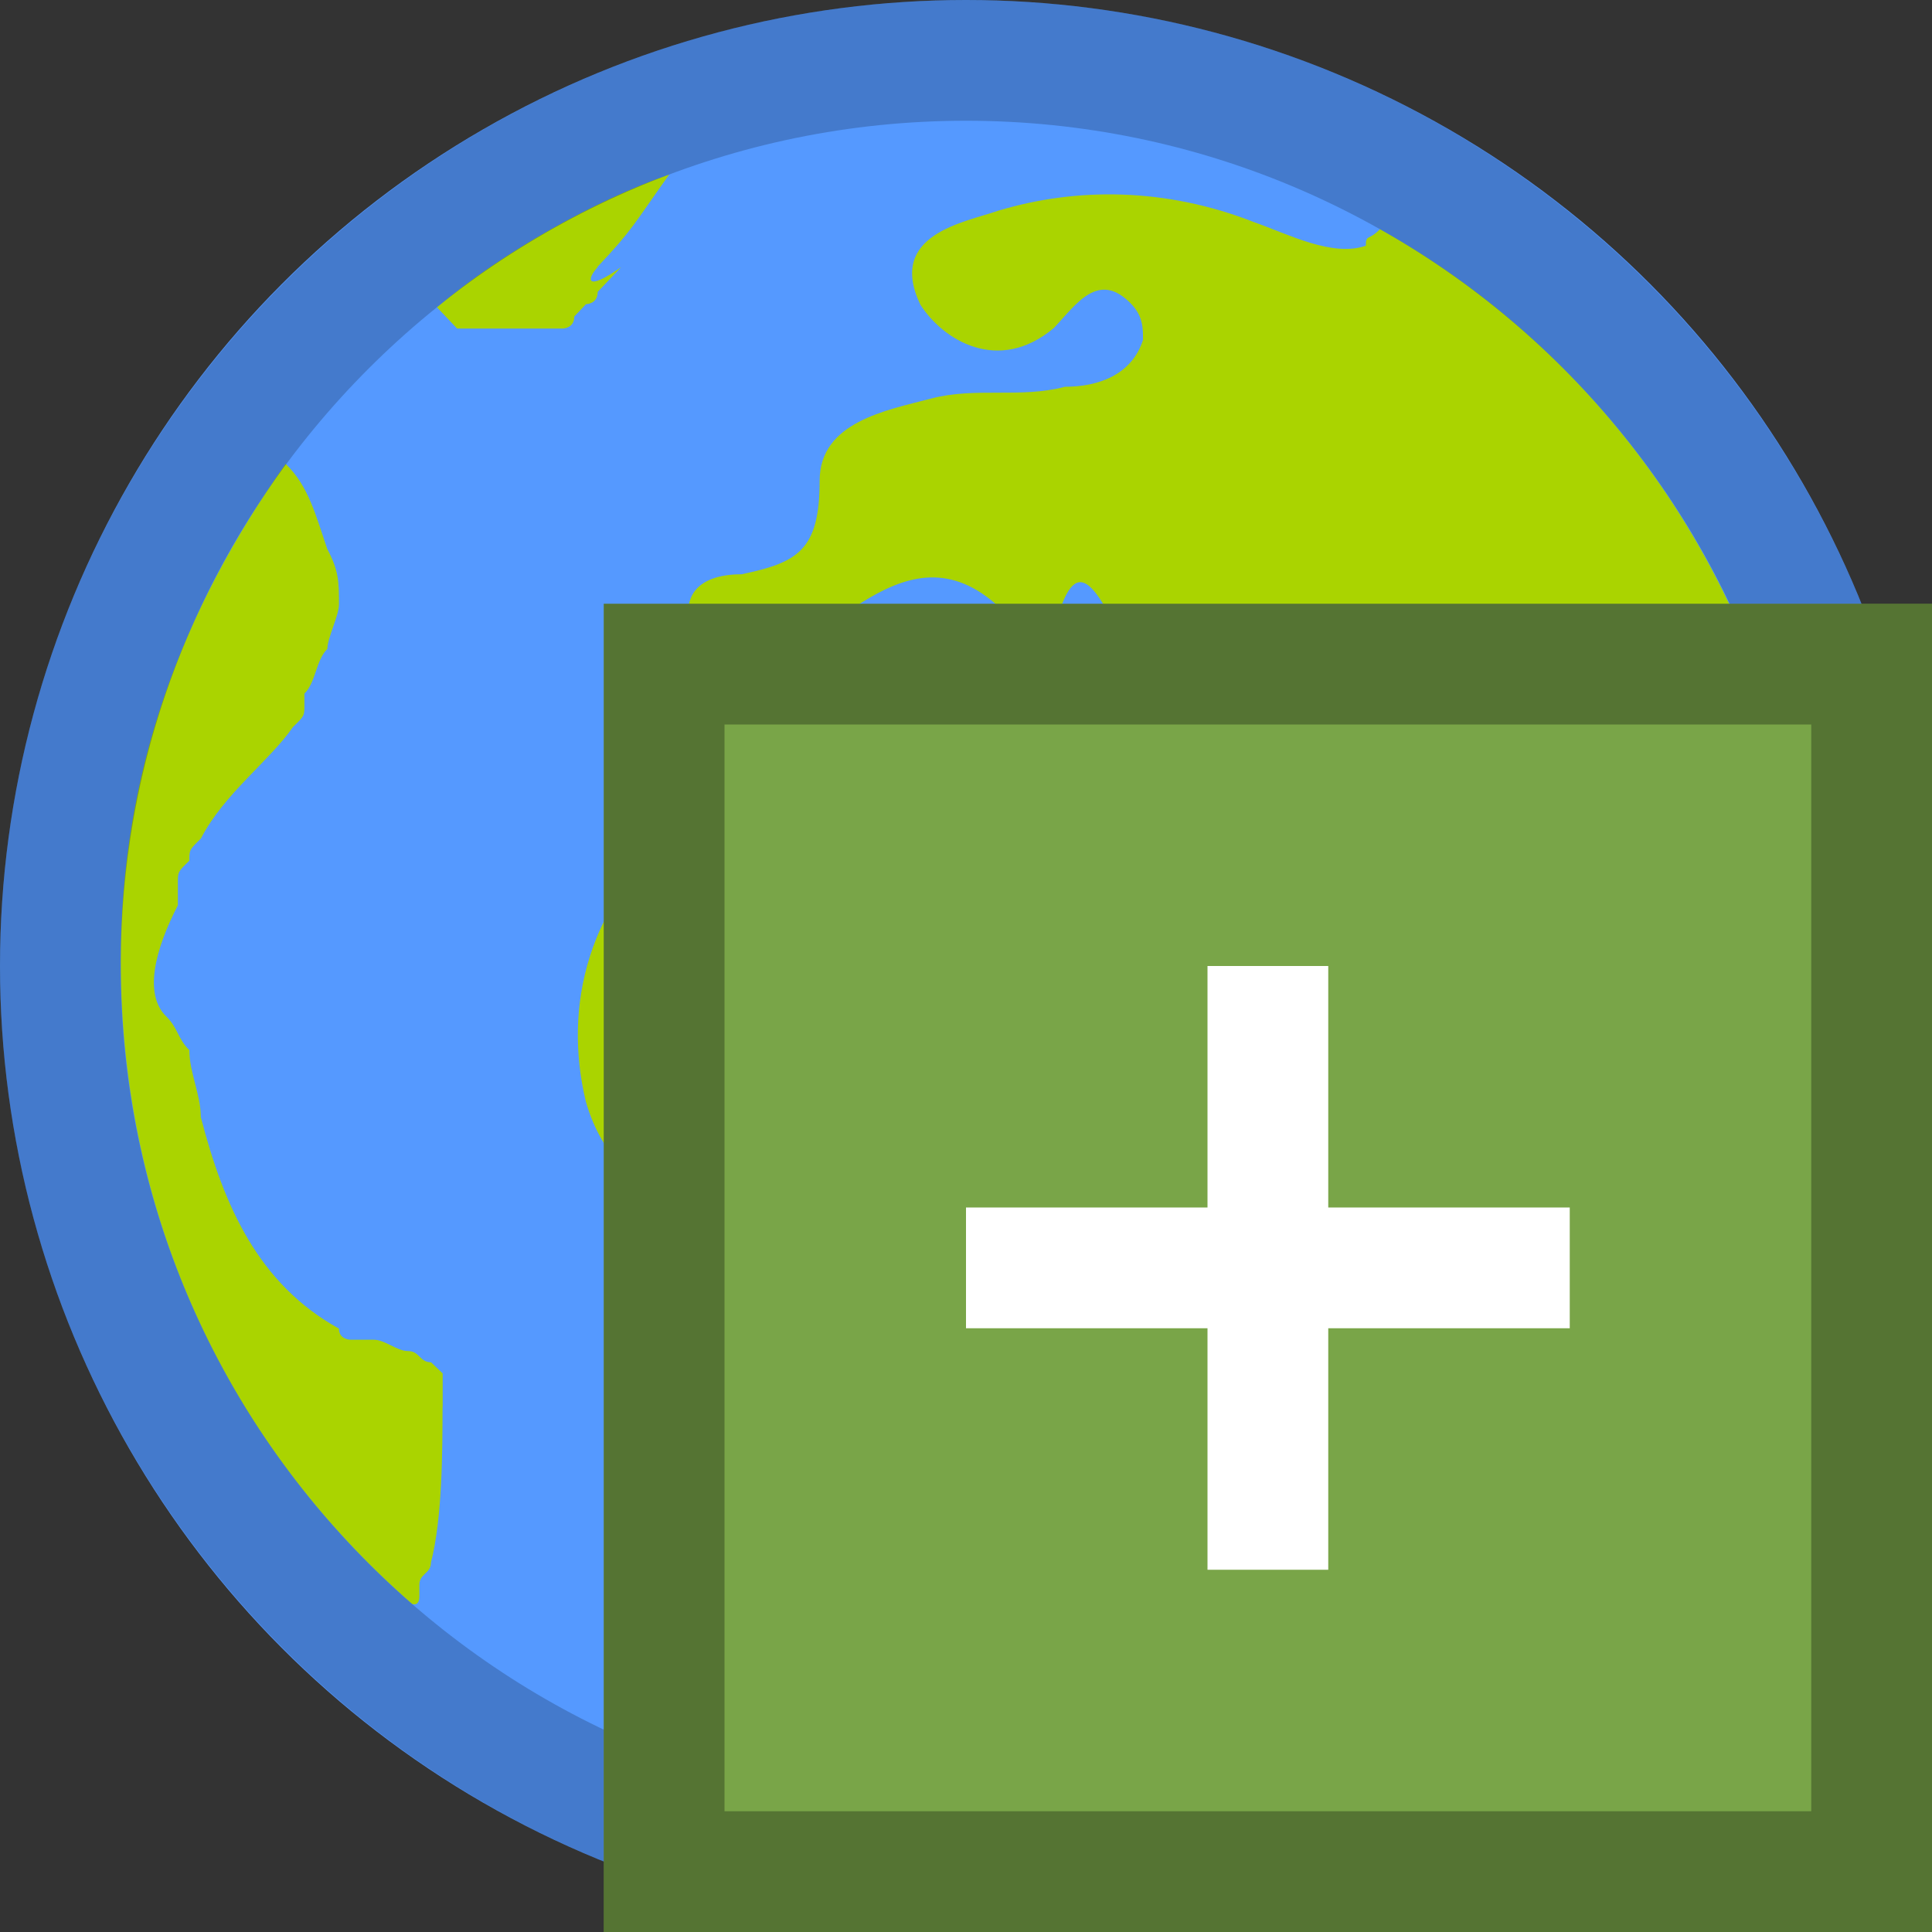 <svg xmlns="http://www.w3.org/2000/svg" viewBox="0 0 16 16"><rect x="0" y="0" width="16" height="16" fill="#333333" stroke="none"/><circle fill="#59F" cx="8" cy="8" r="8"/><path fill="#AAD400" d="M14.973 7.378c-.22-2.364-1.602-4.393-3.545-5.48-.092.097-.117.04-.117.137-.276.097-.645-.097-.922-.194-.738-.29-1.476-.29-2.122-.096-.277.097-.922.194-.646.776.184.292.645.583 1.107.195.184-.194.37-.485.645-.194.093.1.093.196.093.293-.093.29-.37.388-.646.388-.37.098-.74 0-1.11.098-.37.097-.922.194-.922.68 0 .58-.185.678-.647.775-.37 0-.552.194-.37.582.094.29.37.29.556.194.738-.39 1.384-1.36 2.214-.195l.184-.097c.185-.776.37-.29.554 0l.277.29c1.107-1.066.83.486 1.2.776-.74-.194-1.57.582-2.215.097-1.107-.87-1.845-.483-2.86.39-.83.68-1.015 1.55-.83 2.327.276.97 1.29 1.067 2.122.873.276-.098.83-.098.83.096-.185.873.83 1.455.46 2.424-.276.776.186 1.746.83 2.037.647.29 1.2-.485 1.478-1.164.092-.097 0-.29.092-.388.738-.97.646-2.424 1.568-3.394.277-.29 1.2-1.356.46-2.23 1.754-.484 1.11 1.26 1.478 2.038.276-.582.46-1.164.645-1.65.092-.29.16-.38.16-.38zM4.948 2.21c.29-.306.303-.356.594-.765-.61.214-1.374.638-1.923 1.1l.167.176h.873s.097 0 .097-.1l.097-.102s.097 0 .097-.102l.097-.102.097-.103c-.29.206-.29.104-.194 0 0 .104 0 .104 0 0 0 .104 0 0 0 0h-.002zM3.666 11.65s-.096-.092 0 0c-.096-.092-.096-.092 0 0v-.276l-.096-.092c-.095 0-.095-.093-.19-.093s-.19-.094-.286-.094h-.192s-.095 0-.095-.092c-.668-.37-.953-1.015-1.144-1.752 0-.185-.095-.37-.095-.554-.095-.093-.095-.185-.19-.278-.19-.184-.095-.553.095-.922v-.184c0-.093 0-.093.095-.185 0-.09 0-.09.096-.184.19-.37.572-.646.762-.923.095-.092.095-.092.095-.184v-.093c.095-.092.095-.277.19-.37 0-.09.096-.276.096-.368 0-.186 0-.278-.097-.46-.096-.28-.154-.52-.344-.704C1.51 5.046 1 6.392 1 7.96c0 2.122.902 4.005 2.413 5.323 0 0 .06.026.06-.064v-.095c0-.092.096-.092.096-.184.095-.37.095-.92.096-1.29z"/><path opacity=".2" d="M8 16c-4.41 0-8-3.59-8-8s3.59-8 8-8 8 3.59 8 8-3.59 8-8 8zM8 1C4.14 1 1 4.14 1 8s3.14 7 7 7 7-3.14 7-7-3.14-7-7-7z"/><g><path fill="#79A548" d="M5 5h11v11H5z"/><path opacity=".3" d="M15 6v9H6V6h9m1-1H5v11h11V5z"/><path fill="#FFF" d="M10 8h1v5h-1z"/><path fill="#FFF" d="M8 10h5v1H8z"/></g></svg>